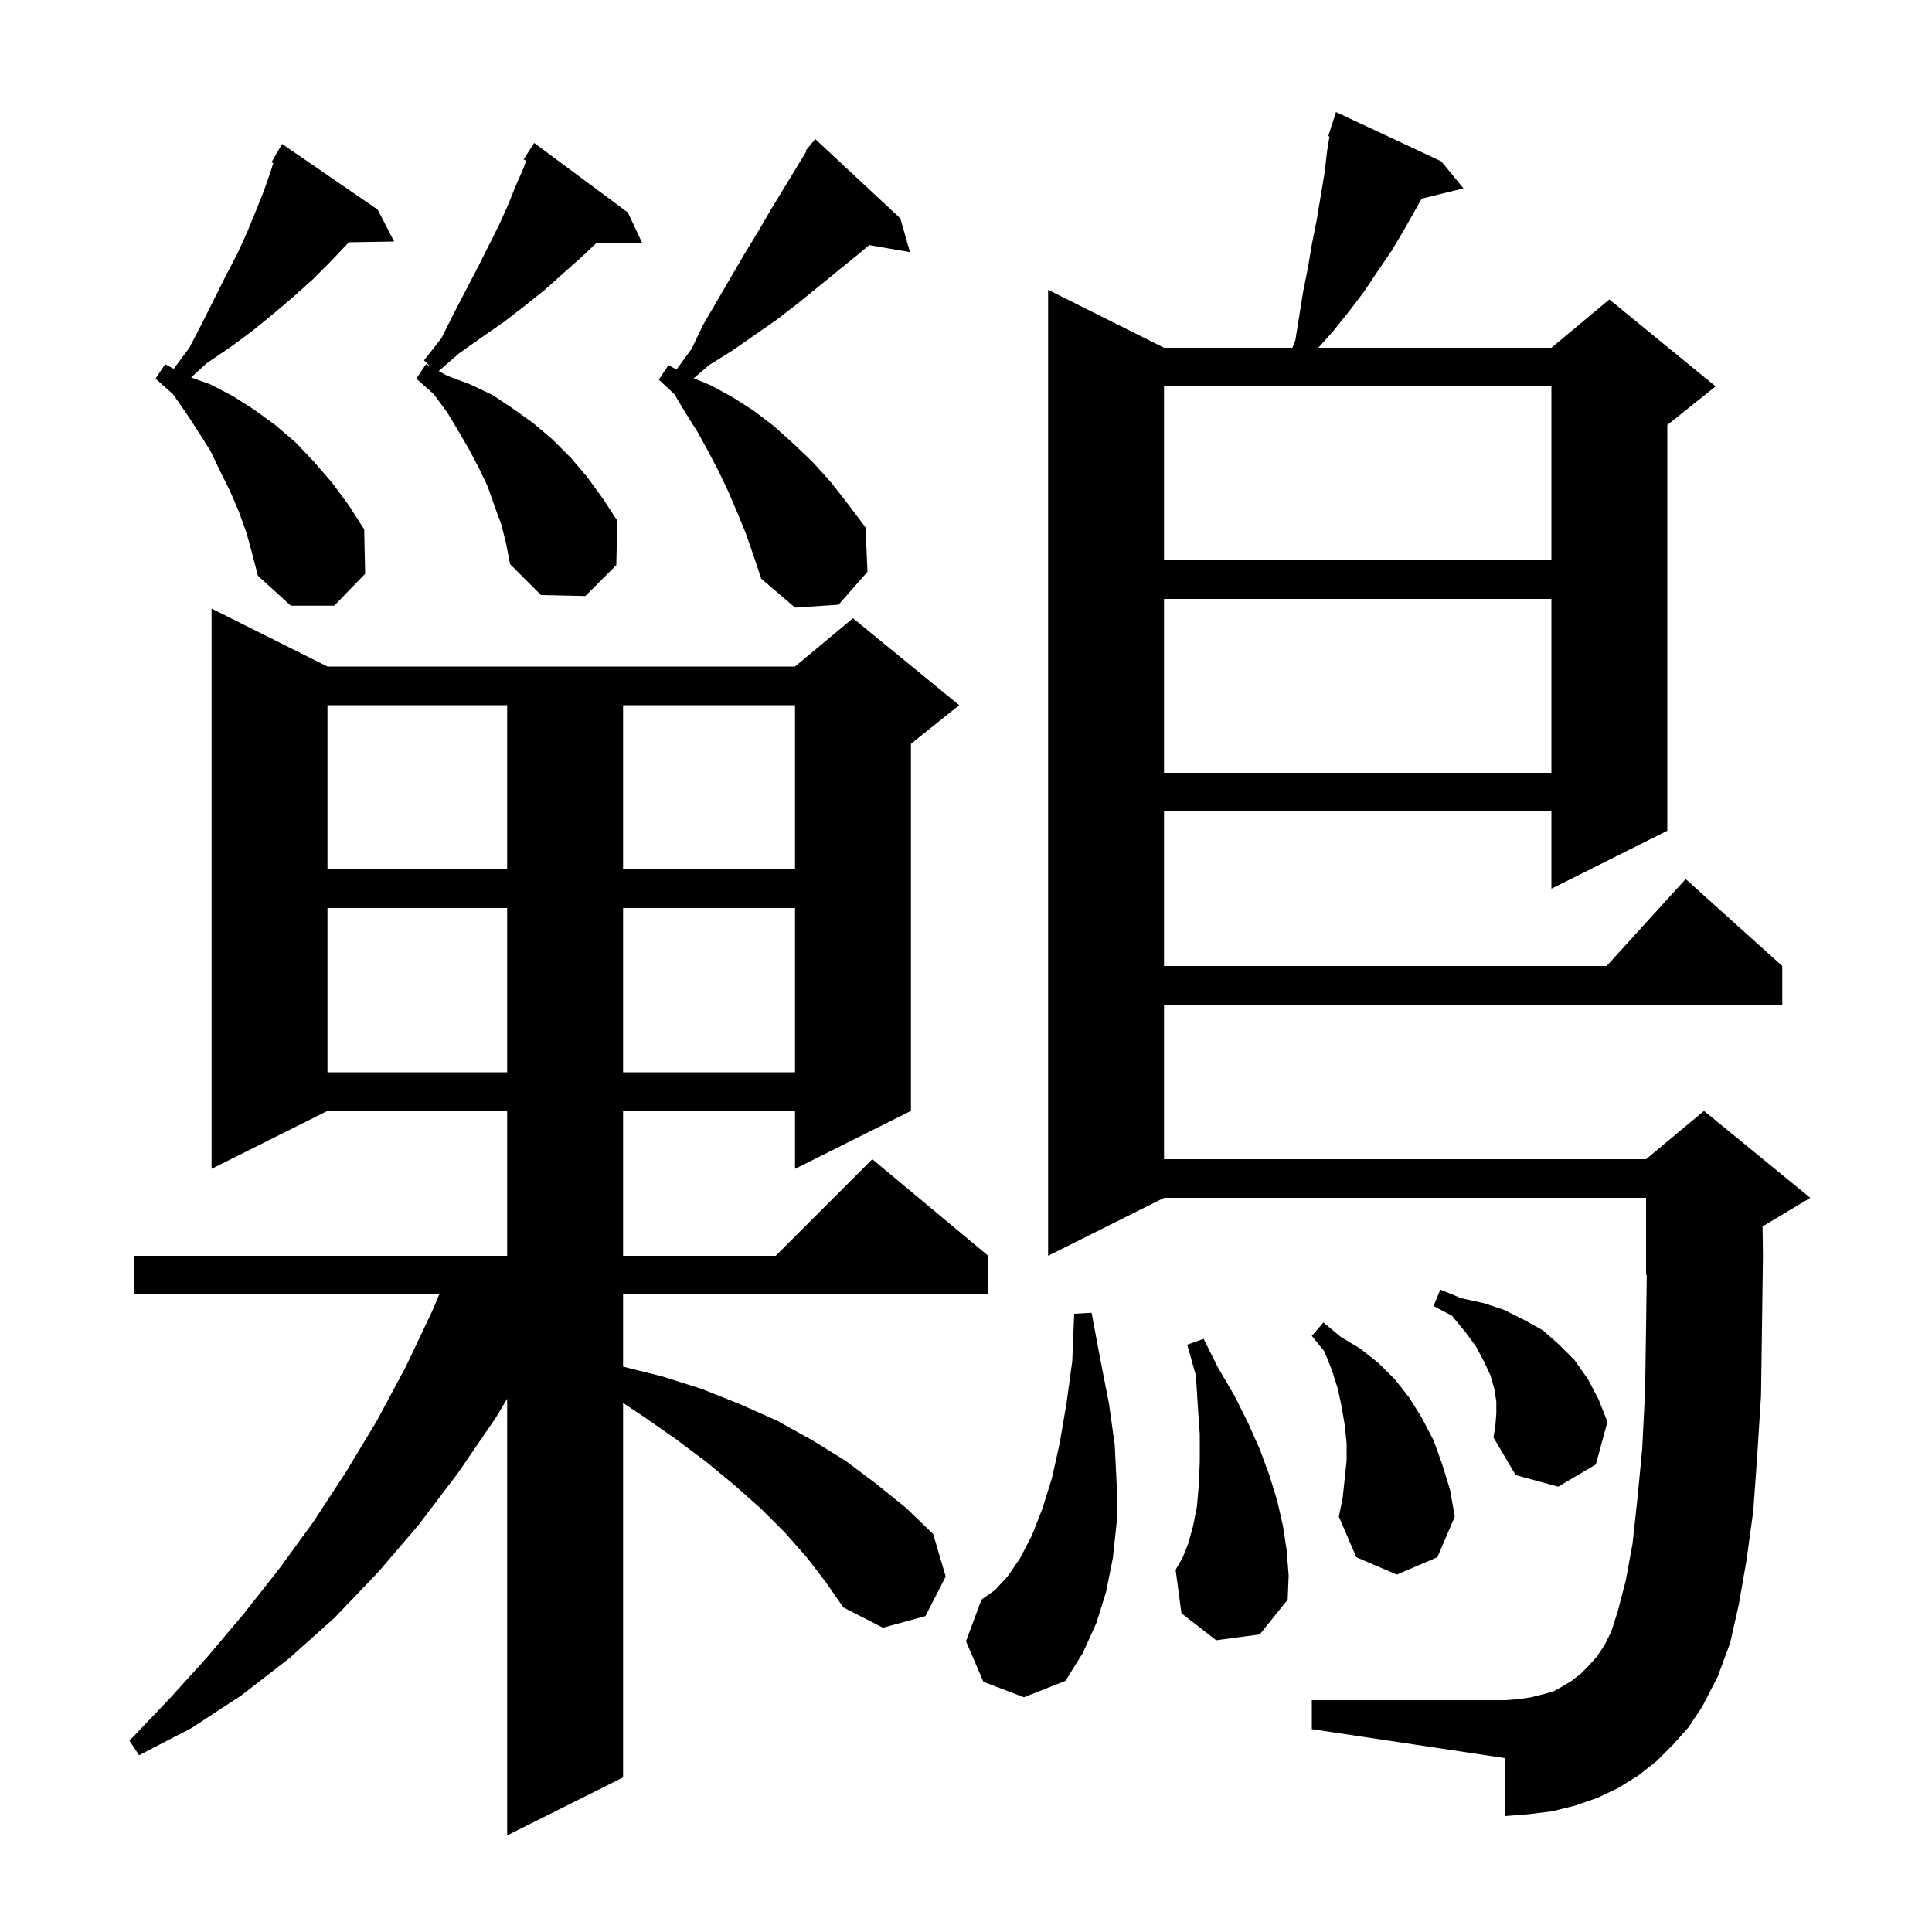 <svg xmlns="http://www.w3.org/2000/svg" xmlns:xlink="http://www.w3.org/1999/xlink" version="1.1" baseProfile="full" viewBox="0 0 200 200" width="200" height="200">
<g fill="black">
<path d="M 83.5 161.2 L 81.3 158.7 L 78.8 156.2 L 76.1 153.8 L 73.2 151.4 L 70.0 149.0 L 66.7 146.7 L 64.5 145.233 L 64.5 184.0 L 52.5 190.0 L 52.5 144.8 L 51.3 146.8 L 47.4 152.5 L 43.3 157.9 L 39.1 162.8 L 34.6 167.5 L 29.9 171.7 L 25.0 175.5 L 19.8 178.9 L 14.4 181.7 L 13.4 180.2 L 17.5 175.9 L 21.4 171.6 L 25.2 167.1 L 28.9 162.4 L 32.4 157.6 L 35.8 152.4 L 39.0 147.1 L 42.0 141.5 L 44.8 135.6 L 45.467 134.0 L 13.9 134.0 L 13.9 130.0 L 52.5 130.0 L 52.5 115.0 L 33.9 115.0 L 21.9 121.0 L 21.9 63.0 L 33.9 69.0 L 82.3 69.0 L 88.3 64.0 L 99.3 73.0 L 94.3 77.0 L 94.3 115.0 L 82.3 121.0 L 82.3 115.0 L 64.5 115.0 L 64.5 130.0 L 80.3 130.0 L 90.3 120.0 L 102.3 130.0 L 102.3 134.0 L 64.5 134.0 L 64.5 141.475 L 68.6 142.5 L 72.7 143.8 L 76.7 145.4 L 80.5 147.1 L 84.1 149.1 L 87.5 151.2 L 90.7 153.6 L 93.8 156.1 L 96.6 158.8 L 97.9 163.2 L 95.8 167.3 L 91.4 168.5 L 87.3 166.4 L 85.5 163.8 Z M 173.2 180.6 L 171.5 182.3 L 169.6 183.8 L 167.5 185.1 L 165.4 186.1 L 163.1 186.9 L 160.7 187.5 L 158.3 187.8 L 155.8 188.0 L 155.8 182.0 L 135.8 179.0 L 135.8 176.0 L 155.8 176.0 L 157.2 175.9 L 158.5 175.7 L 159.7 175.4 L 160.8 175.1 L 161.7 174.6 L 162.7 174.0 L 163.6 173.3 L 164.4 172.5 L 165.3 171.5 L 166.1 170.3 L 166.8 168.9 L 167.5 166.7 L 168.3 163.6 L 169.0 159.8 L 169.5 155.2 L 170.0 150.0 L 170.3 144.0 L 170.4 137.4 L 170.473 131.969 L 170.4 132.0 L 170.4 124.0 L 120.5 124.0 L 108.5 130.0 L 108.5 30.0 L 120.5 36.0 L 133.787 36.0 L 134.1 35.2 L 134.9 30.2 L 135.4 27.7 L 135.8 25.3 L 136.3 22.8 L 137.1 18.0 L 137.4 15.5 L 137.629 14.129 L 137.5 14.1 L 137.778 13.23 L 137.8 13.1 L 137.818 13.106 L 138.3 11.6 L 149.2 16.7 L 151.5 19.5 L 147.173 20.563 L 145.4 23.7 L 144.1 25.9 L 142.6 28.1 L 141.2 30.2 L 139.6 32.3 L 138.0 34.3 L 136.47 36.0 L 160.6 36.0 L 166.6 31.0 L 177.6 40.0 L 172.6 44.0 L 172.6 86.0 L 160.6 92.0 L 160.6 84.0 L 120.5 84.0 L 120.5 100.0 L 166.318 100.0 L 174.5 91.0 L 184.5 100.0 L 184.5 104.0 L 120.5 104.0 L 120.5 120.0 L 170.4 120.0 L 176.4 115.0 L 187.4 124.0 L 182.463 126.962 L 182.5 130.0 L 182.4 137.5 L 182.3 144.5 L 181.9 150.8 L 181.5 156.4 L 180.8 161.5 L 180.0 166.1 L 179.1 170.1 L 177.8 173.6 L 176.2 176.7 L 174.8 178.8 Z M 101.8 174.1 L 100.0 169.9 L 101.6 165.6 L 103.0 164.6 L 104.3 163.2 L 105.6 161.3 L 106.8 159.0 L 107.9 156.2 L 108.9 153.0 L 109.7 149.4 L 110.4 145.3 L 111.0 140.9 L 111.2 136.0 L 113.0 135.9 L 113.9 140.7 L 114.8 145.3 L 115.4 149.6 L 115.6 153.7 L 115.6 157.6 L 115.2 161.3 L 114.5 164.8 L 113.5 168.0 L 112.1 171.1 L 110.3 174.0 L 106.0 175.7 Z M 125.9 169.8 L 122.3 167.0 L 121.7 162.5 L 122.4 161.3 L 123.0 159.8 L 123.5 158.0 L 123.9 156.0 L 124.1 153.7 L 124.2 151.3 L 124.2 148.5 L 124.0 145.6 L 123.8 142.4 L 122.9 139.2 L 124.6 138.6 L 126.1 141.6 L 127.8 144.5 L 129.2 147.3 L 130.4 150.0 L 131.4 152.7 L 132.2 155.3 L 132.8 157.9 L 133.2 160.5 L 133.4 163.1 L 133.3 165.6 L 130.4 169.2 Z M 139.4 151.2 L 139.4 149.4 L 139.2 147.5 L 138.9 145.7 L 138.5 143.8 L 137.9 141.9 L 137.1 139.9 L 135.8 138.3 L 137.0 136.9 L 138.8 138.4 L 140.8 139.6 L 142.7 141.1 L 144.4 142.8 L 145.9 144.7 L 147.2 146.8 L 148.4 149.1 L 149.3 151.6 L 150.1 154.2 L 150.6 157.0 L 148.8 161.2 L 144.6 163.0 L 140.4 161.2 L 138.6 157.0 L 139.0 155.0 Z M 154.9 146.3 L 154.9 145.1 L 154.7 143.8 L 154.3 142.4 L 153.6 140.9 L 152.8 139.4 L 151.7 137.9 L 150.3 136.2 L 148.4 135.2 L 149.1 133.5 L 151.3 134.4 L 153.6 134.9 L 155.7 135.6 L 157.7 136.6 L 159.7 137.7 L 161.4 139.2 L 163.0 140.8 L 164.4 142.8 L 165.5 144.9 L 166.4 147.2 L 165.2 151.6 L 161.3 153.9 L 156.9 152.7 L 154.6 148.8 L 154.8 147.6 Z M 33.9 94.0 L 33.9 111.0 L 52.5 111.0 L 52.5 94.0 Z M 64.5 94.0 L 64.5 111.0 L 82.3 111.0 L 82.3 94.0 Z M 33.9 73.0 L 33.9 90.0 L 52.5 90.0 L 52.5 73.0 Z M 64.5 73.0 L 64.5 90.0 L 82.3 90.0 L 82.3 73.0 Z M 120.5 62.0 L 120.5 80.0 L 160.6 80.0 L 160.6 62.0 Z M 77.2 55.2 L 76.3 53.0 L 75.4 50.9 L 74.4 48.8 L 73.3 46.7 L 72.2 44.7 L 71.0 42.8 L 69.8 40.8 L 68.2 39.3 L 69.2 37.8 L 70.031 38.257 L 71.6 36.1 L 72.8 33.6 L 77.0 26.4 L 78.4 24.1 L 79.8 21.7 L 83.479 15.656 L 83.4 15.6 L 83.819 15.097 L 84.0 14.8 L 84.039 14.833 L 84.4 14.4 L 93.2 22.6 L 94.2 26.1 L 89.968 25.37 L 89.0 26.2 L 86.9 27.9 L 84.7 29.7 L 82.6 31.4 L 80.4 33.1 L 75.8 36.3 L 73.4 37.8 L 71.817 39.157 L 73.6 39.9 L 75.8 41.1 L 78.0 42.5 L 80.1 44.1 L 82.1 45.9 L 84.1 47.8 L 86.0 49.9 L 87.8 52.2 L 89.6 54.6 L 89.8 59.2 L 86.8 62.6 L 82.3 62.9 L 78.8 59.9 L 78.0 57.5 Z M 25.5 55.1 L 24.7 52.9 L 23.8 50.8 L 22.8 48.8 L 21.8 46.7 L 20.6 44.8 L 19.3 42.8 L 17.9 40.8 L 16.1 39.2 L 17.1 37.7 L 17.986 38.183 L 19.6 36.0 L 21.0 33.3 L 23.4 28.5 L 24.6 26.2 L 25.6 24.0 L 26.5 21.8 L 27.3 19.8 L 28.0 17.8 L 28.289 16.884 L 28.1 16.8 L 28.575 15.98 L 28.6 15.9 L 28.616 15.909 L 29.2 14.9 L 39.1 21.7 L 40.8 25.0 L 36.108 25.08 L 34.2 27.1 L 32.4 28.9 L 30.4 30.7 L 28.4 32.4 L 26.2 34.2 L 23.9 35.9 L 21.4 37.6 L 19.78 39.073 L 21.8 39.8 L 24.1 41.0 L 26.3 42.4 L 28.5 44.0 L 30.6 45.8 L 32.5 47.8 L 34.4 50.0 L 36.1 52.3 L 37.7 54.8 L 37.8 59.4 L 34.6 62.7 L 30.1 62.7 L 26.7 59.6 L 26.1 57.3 Z M 51.9 54.3 L 51.2 52.4 L 50.5 50.4 L 49.6 48.5 L 48.6 46.6 L 47.5 44.7 L 46.3 42.7 L 44.9 40.8 L 43.1 39.2 L 44.1 37.7 L 44.54 37.94 L 43.9 37.3 L 45.7 35.0 L 47.0 32.4 L 48.3 29.9 L 49.5 27.6 L 51.7 23.2 L 52.6 21.2 L 53.4 19.2 L 54.2 17.4 L 54.456 16.631 L 54.2 16.5 L 55.3 14.8 L 65.0 22.0 L 66.5 25.2 L 61.694 25.2 L 60.1 26.7 L 58.3 28.3 L 56.4 30.0 L 54.4 31.6 L 52.2 33.3 L 49.9 34.9 L 47.5 36.6 L 45.412 38.416 L 46.3 38.9 L 48.7 39.8 L 51.0 40.9 L 53.1 42.3 L 55.2 43.8 L 57.2 45.5 L 59.1 47.4 L 60.8 49.4 L 62.4 51.6 L 63.9 53.9 L 63.8 58.5 L 60.6 61.7 L 56.0 61.6 L 52.8 58.4 L 52.4 56.3 Z M 120.5 40.0 L 120.5 58.0 L 160.6 58.0 L 160.6 40.0 Z " />
</g>
</svg>
